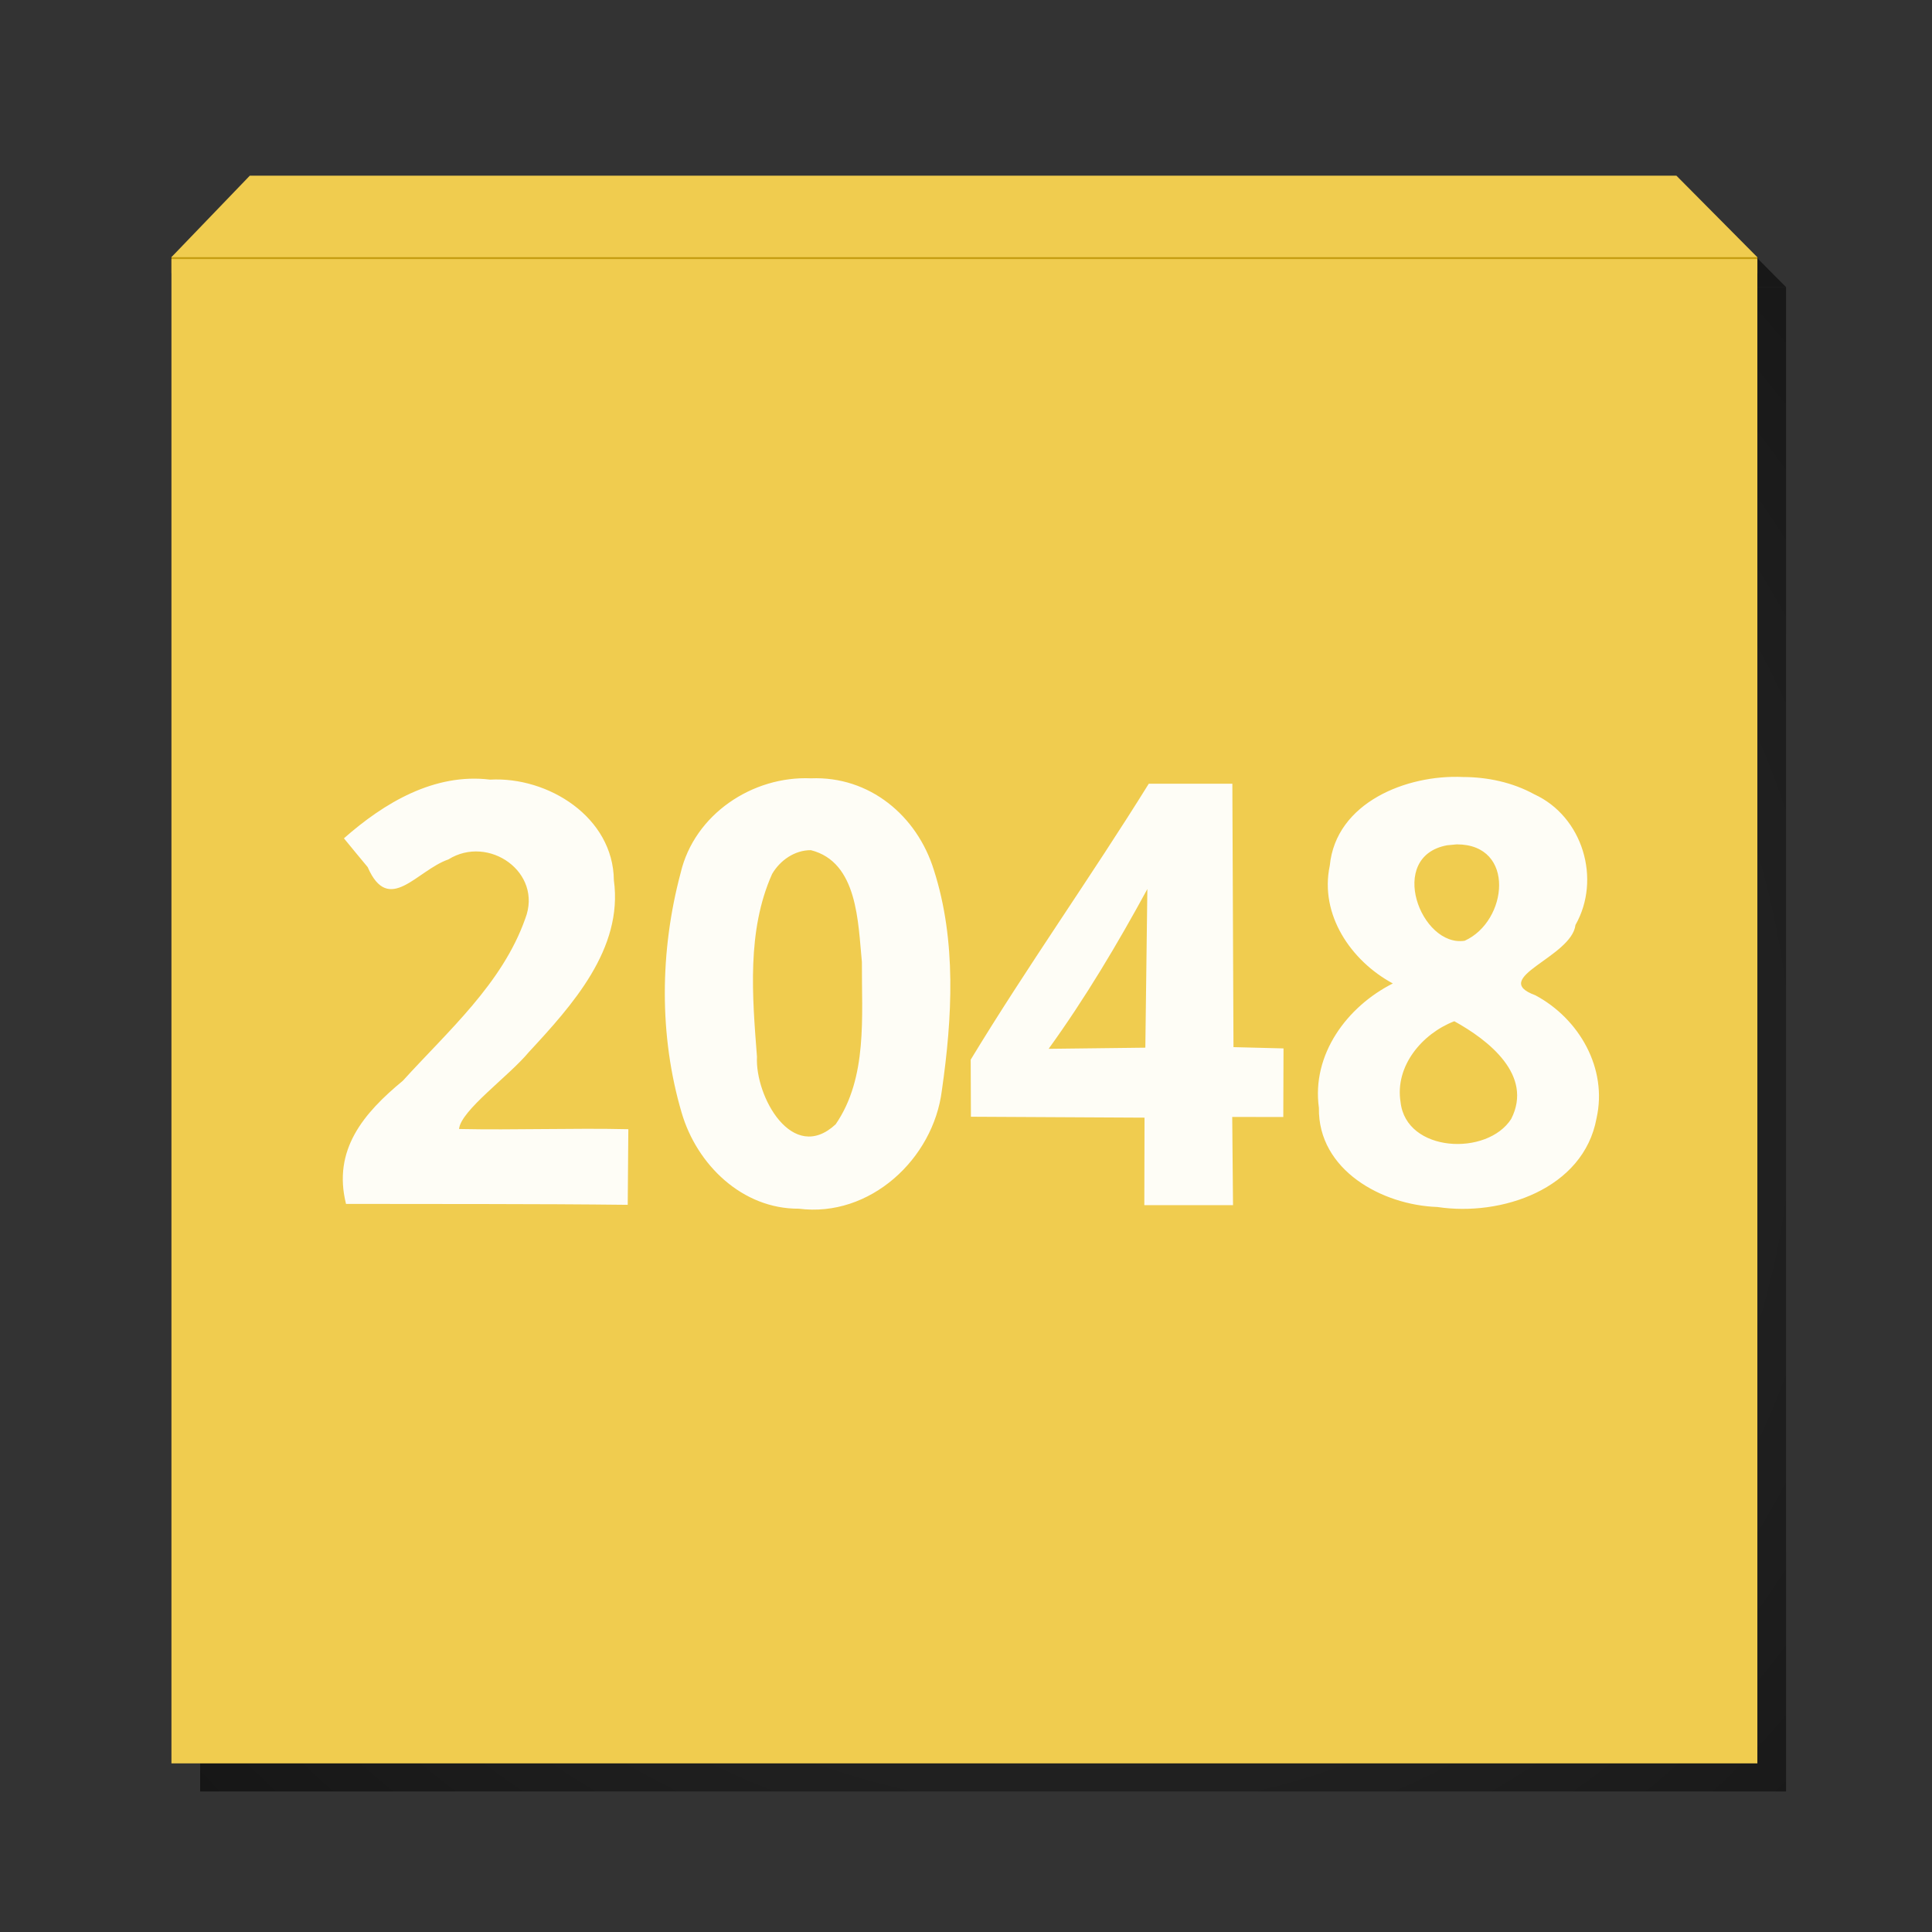 <?xml version="1.0"?>
<!-- Converted with SVG Converter - Version 0.9.5 (Compiled Sun Oct 24 18:57:08 2021) - Copyright (C) 2011 Nokia -->
<svg xmlns="http://www.w3.org/2000/svg" width="44" version="1.1" height="44" viewBox="0 0 44 44" xmlns:xlink="http://www.w3.org/1999/xlink" baseProfile="tiny" id="svg2">
 <rect x="0" y="0" width="44" height="44" fill="#333333" stroke="none"/>
 <defs id="defs42">
  <linearGradient id="linearGradient3774">
   <stop offset="0" style="stop-color:#ffffff;stop-opacity:0.706;" id="stop3776"/>
   <stop offset="1" style="stop-color:#ffffff;stop-opacity:0;" id="stop3778"/>
  </linearGradient>
  <radialGradient fx="14.634" fy="11.964" cx="14.634" cy="11.964" id="radialGradient3780" r="6.724" gradientUnits="userSpaceOnUse">
   <stop offset="0" style="stop-color:#ffffff;stop-opacity:0.706;" id="stop3776"/>
   <stop offset="1" style="stop-color:#ffffff;stop-opacity:0;" id="stop3778"/>
  </radialGradient>
 </defs>
 <radialGradient cx="12.656" cy="12.266" id="a" r=".625" gradientUnits="userSpaceOnUse">
  <stop offset="0" stop-color="#fff" id="stop5" stop-opacity=".706"/>
  <stop offset="1" stop-color="#fff" id="stop7" stop-opacity="0"/>
 </radialGradient>
 <radialGradient cx="47.275" cy="17.644" gradientTransform="matrix(1.069 -.944 1.063 1.204 -22.027 41.02)" id="b" r="16.939" gradientUnits="userSpaceOnUse">
  <stop offset="0" id="stop10" stop-opacity="0"/>
  <stop offset="1" id="stop12" stop-opacity=".571"/>
 </radialGradient>
 <g id="g14" transform="matrix(0.183,0,0,0.183,6.61,3.239)">
  <g style="fill:url(#b)" id="g16" transform="matrix(5.826,0,0,5.826,-187.95,3.778)">
   <path style="stroke-width:0.265" id="path18" d="M 30.336,2.447 H 64.213 V 34.581 H 30.336 z"/>
   <path style="stroke-width:0.215" id="path20" d="M 32.011,0.706 H 62.485 L 64.213,2.447 H 30.336 z"/>
  </g>
  <path style="fill:#c59d11;stroke-width:0.265" id="path22" d="m -14.021,13.764 195.859,0.064 0.75,0.487 v 1.984 H -14.78 v -2.027 z"/>
  <path style="fill:#f0cc4f;stroke-width:0.265;fill-opacity:1" id="path24" d="M -14.784,14.538 H 182.584 V 201.752 H -14.784 z"/>
  <path style="fill:#f0cc4f;stroke-width:0.215" id="path26" d="M -5.032,4.163 H 172.509 L 182.577,14.309 H -14.791 z"/>
  <g style="fill:#fefdf6" id="g28">
   <path style="stroke-width:0.071" id="path36" d="M 64.809,79.162 C 57.51,78.845 50.297,83.66 48.587,90.925 c -2.584,9.681 -2.715,20.233 0.127,29.866 1.895,6.471 7.552,11.975 14.582,11.932 8.826,1.135 16.741,-6.174 17.799,-14.722 1.299,-9.034 1.835,-18.622 -0.994,-27.425 C 78.007,83.808 72.088,78.874 64.809,79.162 z m -0.014,8.942 c 5.855,1.478 5.861,9.025 6.347,13.916 -0.04,6.743 0.741,14.373 -3.266,20.201 -5.378,4.988 -10.049,-3.479 -9.791,-8.409 -0.583,-7.529 -1.276,-15.679 1.882,-22.744 0.991,-1.704 2.816,-2.975 4.828,-2.964 z m 81.125,-9.107 c -6.968,-0.318 -15.784,3.164 -16.548,11.023 -1.3,6.098 2.633,11.862 7.845,14.672 -5.713,2.88 -10.125,8.848 -9.2,15.487 -0.123,7.736 7.862,12.1 14.753,12.333 7.939,1.208 18.182,-2.233 19.796,-11.032 1.404,-6.208 -2.153,-12.403 -7.614,-15.32 -5.827,-2.124 4.513,-4.723 4.996,-8.749 3.235,-5.695 0.912,-13.491 -5.124,-16.26 -2.711,-1.49 -5.826,-2.149 -8.905,-2.153 z m -0.738,8.385 c 7.367,4.7e-4 6.342,9.577 0.977,11.994 -5.446,0.846 -9.745,-10.479 -2.193,-11.88 l 1.216,-0.115 0,0 z m -0.313,22.012 c 4.234,2.336 9.851,6.693 7.082,12.152 -2.983,4.676 -13.092,4.201 -13.772,-2.097 -0.725,-4.484 2.696,-8.517 6.69,-10.055 z m -38.025,-29.559 c -7.177,11.562 -15.15,22.779 -22.161,34.342 0.009,2.367 0.018,4.735 0.027,7.102 7.202,0.038 14.404,0.076 21.606,0.114 -0.009,3.63 -0.017,7.259 -0.026,10.889 3.68,0 7.359,0 11.039,0 -0.033,-3.66 -0.066,-7.319 -0.099,-10.979 2.118,0.004 4.237,0.008 6.355,0.012 0.009,-2.847 0.019,-5.693 0.028,-8.54 -2.076,-0.053 -4.151,-0.106 -6.227,-0.159 -0.047,-10.927 -0.093,-21.855 -0.14,-32.782 -3.467,9.6e-5 -6.934,1.92e-4 -10.401,2.88e-4 z m -0.176,13.107 c -0.084,6.58 -0.168,13.161 -0.252,19.741 -4.011,0.048 -8.023,0.096 -12.034,0.143 4.567,-6.323 8.56,-13.039 12.286,-19.885 z M 6.682,86.63 C 11.685,82.217 17.928,78.478 24.867,79.324 32.116,78.93 40.196,84.004 40.276,91.845 c 1.179,8.545 -5.204,15.58 -10.588,21.395 -2.504,3.016 -8.46,7.247 -8.68,9.564 7.022,0.148 14.046,-0.132 21.068,0.026 -0.025,3.137 -0.05,6.274 -0.075,9.411 -11.686,-0.134 -23.374,-0.087 -35.06,-0.115 -1.683,-6.728 2.181,-11.287 7.071,-15.323 5.628,-6.2 12.386,-12.098 15.236,-20.182 2.225,-5.758 -4.566,-10.486 -9.563,-7.366 -3.943,1.364 -7.418,6.998 -10.05,0.955 C 8.637,89.028 7.668,87.821 6.682,86.63 z"/>
  </g>
 </g>
</svg>
